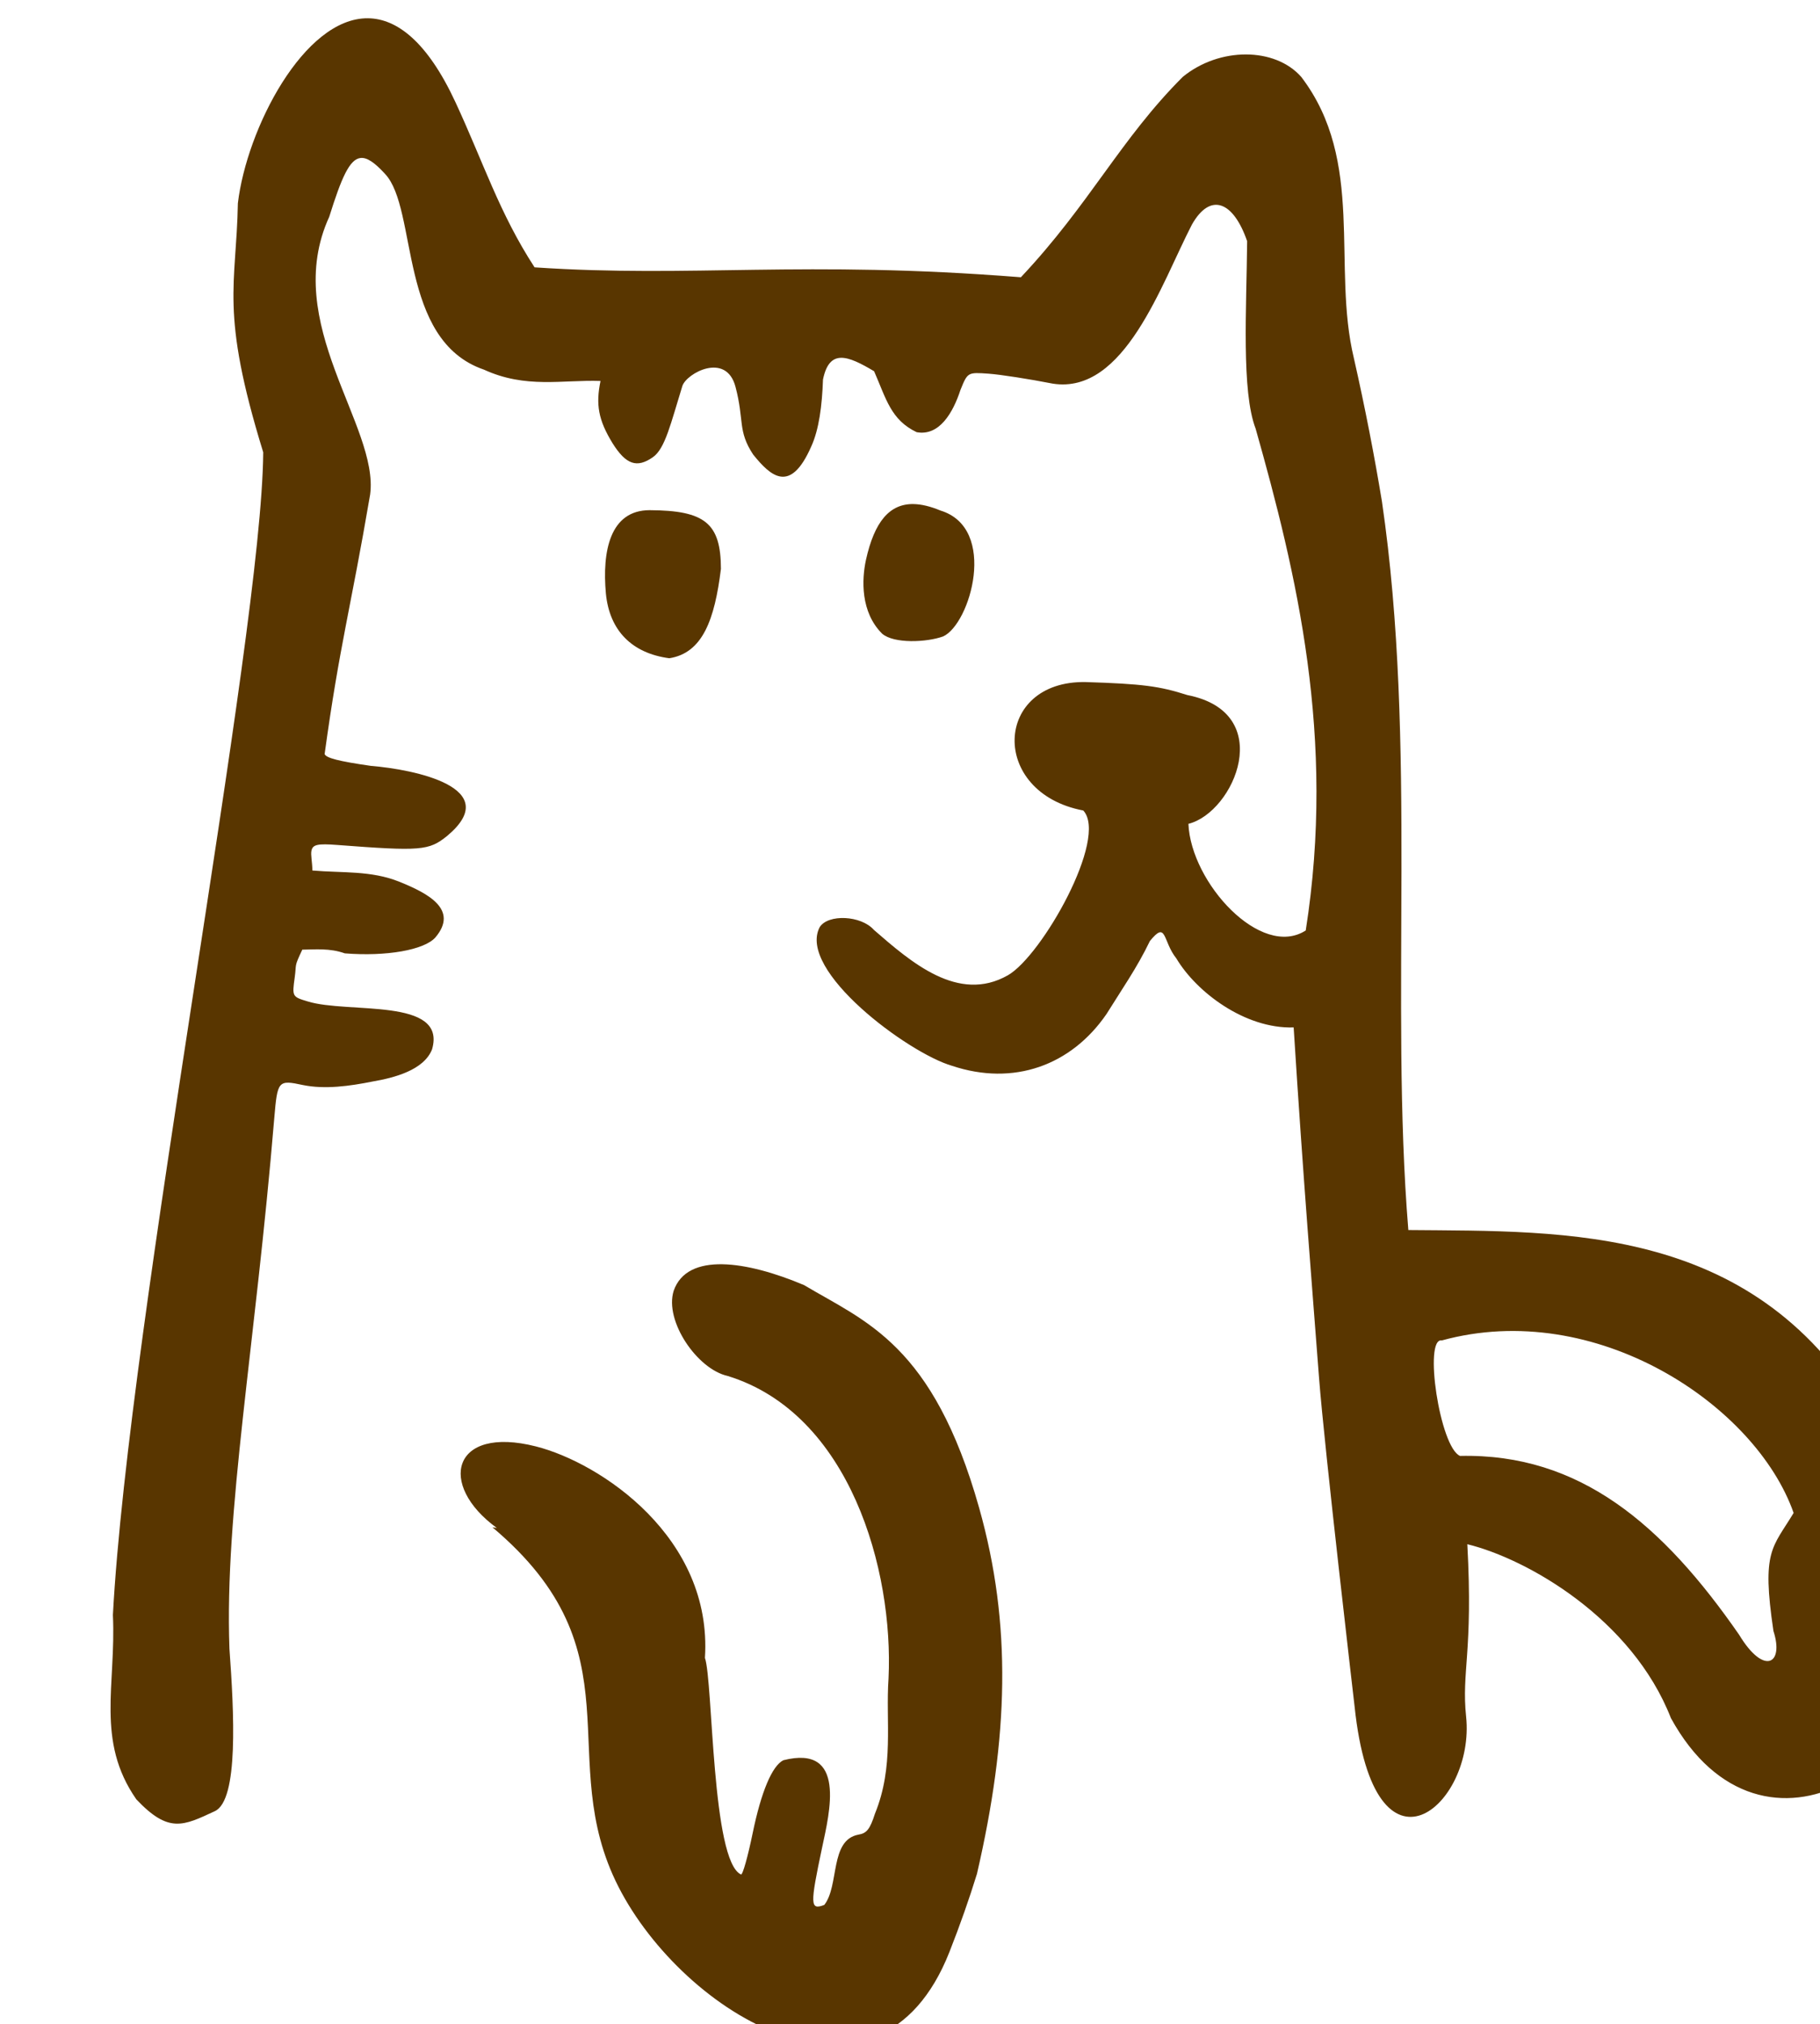<?xml version="1.0" ?><svg xmlns="http://www.w3.org/2000/svg" viewBox="0 0 72.499 80.63" height="80.63mm" width="72.499mm">
    <path transform="translate(292.5,-128.078) matrix(0.253,0,0,0.253,-5264.72,-692.73) translate(-3313.529,-2437.82)" d="m 23024.486,5684.996 c -10.069,-0.076 -19.07,17.403 -20.461,29.125 -0.232,13.025 -2.889,16.902 3.991,39.205 -0.205,29.024 -21.161,136.38 -23.668,183.045 0.527,10.986 -2.737,19.799 3.685,29.025 5.097,5.399 7.375,4.188 12.363,1.869 3.779,-1.757 3.019,-15.617 2.301,-25.584 -0.787,-21.509 4.066,-47.551 7.059,-83.533 0.5,-5.909 0.609,-6.037 4.502,-5.205 3.475,0.714 7.384,0.171 11.021,-0.561 3.266,-0.563 8.026,-1.749 9.323,-5.064 2.366,-8.224 -13.254,-5.564 -19.586,-7.537 -2.439,-0.732 -2.458,-0.764 -2.043,-3.76 0.315,-2.28 -0.144,-1.559 1.197,-4.391 2.053,-0.023 4.318,-0.264 6.697,0.584 6.532,0.521 12.5,-0.527 14.254,-2.502 3.719,-4.396 -1.15,-6.955 -5.693,-8.781 -4.454,-1.79 -8.992,-1.349 -13.668,-1.76 -0.03,-1.424 -0.287,-2.453 -0.151,-3.113 0.201,-0.976 0.959,-1.146 4.055,-0.91 13.171,1.003 14.429,0.901 17.297,-1.41 9.122,-7.609 -5.197,-10.487 -11.988,-11.039 -5.061,-0.728 -7.059,-1.241 -7.287,-1.865 2.357,-17.184 4.053,-22.619 7.164,-40.857 1.447,-10.785 -14.115,-26.976 -6.436,-43.733 1.914,-6.12 3.187,-9.055 4.924,-9.25 1.043,-0.117 2.253,0.751 3.865,2.51 5.198,5.539 2.019,26.183 15.565,30.811 6.61,3.029 12.331,1.578 18.355,1.783 -0.759,3.681 -0.365,6.118 1.897,9.803 2.112,3.37 3.839,3.964 6.363,2.188 1.922,-1.353 2.806,-5.327 4.623,-11.188 0.642,-2.01 6.898,-5.44 8.369,0.113 1.411,5.326 0.311,6.91 2.77,10.652 2.789,3.473 5.857,6.233 9.138,-1.209 1.255,-2.72 1.724,-6.497 1.869,-10.586 1.006,-4.88 3.869,-3.8 8.049,-1.303 1.905,4.355 2.631,7.649 6.694,9.592 3.576,0.662 5.729,-3.069 6.902,-6.65 1.132,-2.793 1.135,-2.794 4.445,-2.557 1.823,0.13 6.37,0.837 10.104,1.568 11.288,1.748 17.068,-15.708 21.896,-25.049 2.903,-5.12 6.514,-3.68 8.692,2.617 -0.1,10.601 -0.917,23.653 1.337,29.514 6.437,22.763 12.668,48.653 7.889,79.008 -7.05,4.527 -18.075,-7.5 -18.472,-16.787 7.223,-1.806 13.967,-17.502 -0.163,-20.275 -4.443,-1.423 -7.08,-1.76 -16,-2.047 -14.516,-0.266 -15.221,17.404 -0.39,20.221 3.985,4.327 -6.533,22.903 -11.873,25.941 -7.818,4.45 -15.263,-2.083 -21.102,-7.15 -1.991,-2.27 -7.177,-2.534 -8.521,-0.436 -3.605,6.835 13.939,19.847 20.826,21.838 9.692,3.24 18.763,-0.042 24.33,-8.156 2.45,-3.938 4.819,-7.311 6.826,-11.484 2.683,-3.316 1.98,0.015 4.172,2.742 3.119,5.245 10.753,11.099 18.465,10.859 1.528,24.216 2.947,41.36 3.996,55.148 0.835,10.977 5.599,51.765 5.599,51.765 3.09,29.415 19.025,15.55 17.558,1.587 -0.747,-7.11 1.116,-10.114 0.19,-27.142 9.469,2.318 25.944,11.735 32.057,27.381 14.453,26.317 43.941,6.829 40.912,-16.84 -2.419,-9.923 -4.058,-19.821 -9.541,-29.988 -17.757,-30.978 -47.705,-29.774 -72.715,-30.016 -2.946,-36.121 1.447,-76.446 -4.156,-114.701 -1.181,-7.15 -2.625,-14.64 -4.412,-22.531 -3.503,-14.519 1.844,-31.007 -8.287,-44.305 -4.15,-4.715 -12.9,-4.727 -18.658,-0.014 -9.824,9.814 -14.632,20.015 -25.49,31.551 -34.538,-2.735 -51.602,0.119 -76.569,-1.562 -5.538,-8.498 -8.084,-16.589 -12.476,-26.039 -4.405,-9.478 -9.203,-13.139 -13.78,-13.174 z m 85.91,76.482 c -3.772,-0.058 -6.146,2.787 -7.474,8.766 -0.679,3.102 -0.88,8.235 2.547,11.645 1.86,1.599 6.983,1.367 9.592,0.432 4.266,-1.915 8.697,-17.034 -0.413,-19.824 -1.581,-0.656 -2.995,-0.998 -4.252,-1.018 z m -41.523,0.961 c -6.325,0 -7.495,6.592 -6.906,13.104 0.561,5.866 4.117,9.431 9.984,10.209 5.243,-0.82 7.143,-6.052 8.131,-14.076 -0.02,-7.164 -2.488,-9.192 -11.209,-9.236 z m 3.768,122.908 c -1.488,4.763 3.719,12.328 8.472,13.391 19.29,5.914 26.176,30.564 25.358,47.625 -0.471,6.822 0.909,13.824 -2.137,21.299 -0.786,2.441 -1.298,3.088 -2.604,3.299 -4.554,0.851 -2.979,8.011 -5.373,11.065 -2.241,0.847 -2.266,0.047 -0.345,-9.025 1.175,-5.532 3.897,-16.28 -6.102,-13.756 -1.775,0.886 -3.488,4.971 -4.828,11.473 -0.746,3.639 -1.568,6.572 -1.828,6.518 -4.649,-2.071 -4.409,-30.434 -5.69,-34.103 1.223,-18.954 -16.415,-30.709 -26.619,-33.295 -13.2,-3.345 -15.54,6.018 -6.138,12.846 -0.237,-0.035 -0.469,-0.079 -0.705,-0.115 23.457,19.744 9.477,36.274 19.859,56.623 10.218,20.028 40.883,38.682 52.1,10.24 1.681,-4.264 3.117,-8.358 4.332,-12.295 4.971,-21.494 5.518,-39.27 0.349,-57.609 -7.277,-25.81 -17.872,-29.3 -27.568,-35.084 -9.011,-3.809 -18.406,-5.242 -20.533,0.906 z m 176.336,34.963 c -3.327,5.526 -5.073,5.875 -3.178,18.584 1.709,5.275 -1.512,7.053 -5.41,0.586 -11.99,-17.296 -25.043,-28.567 -43.936,-28.146 -3.186,-1.336 -5.769,-18.71 -2.867,-18.18 24.207,-6.648 49.407,10.137 55.391,27.156 z" fill="#593600"/>
</svg>
